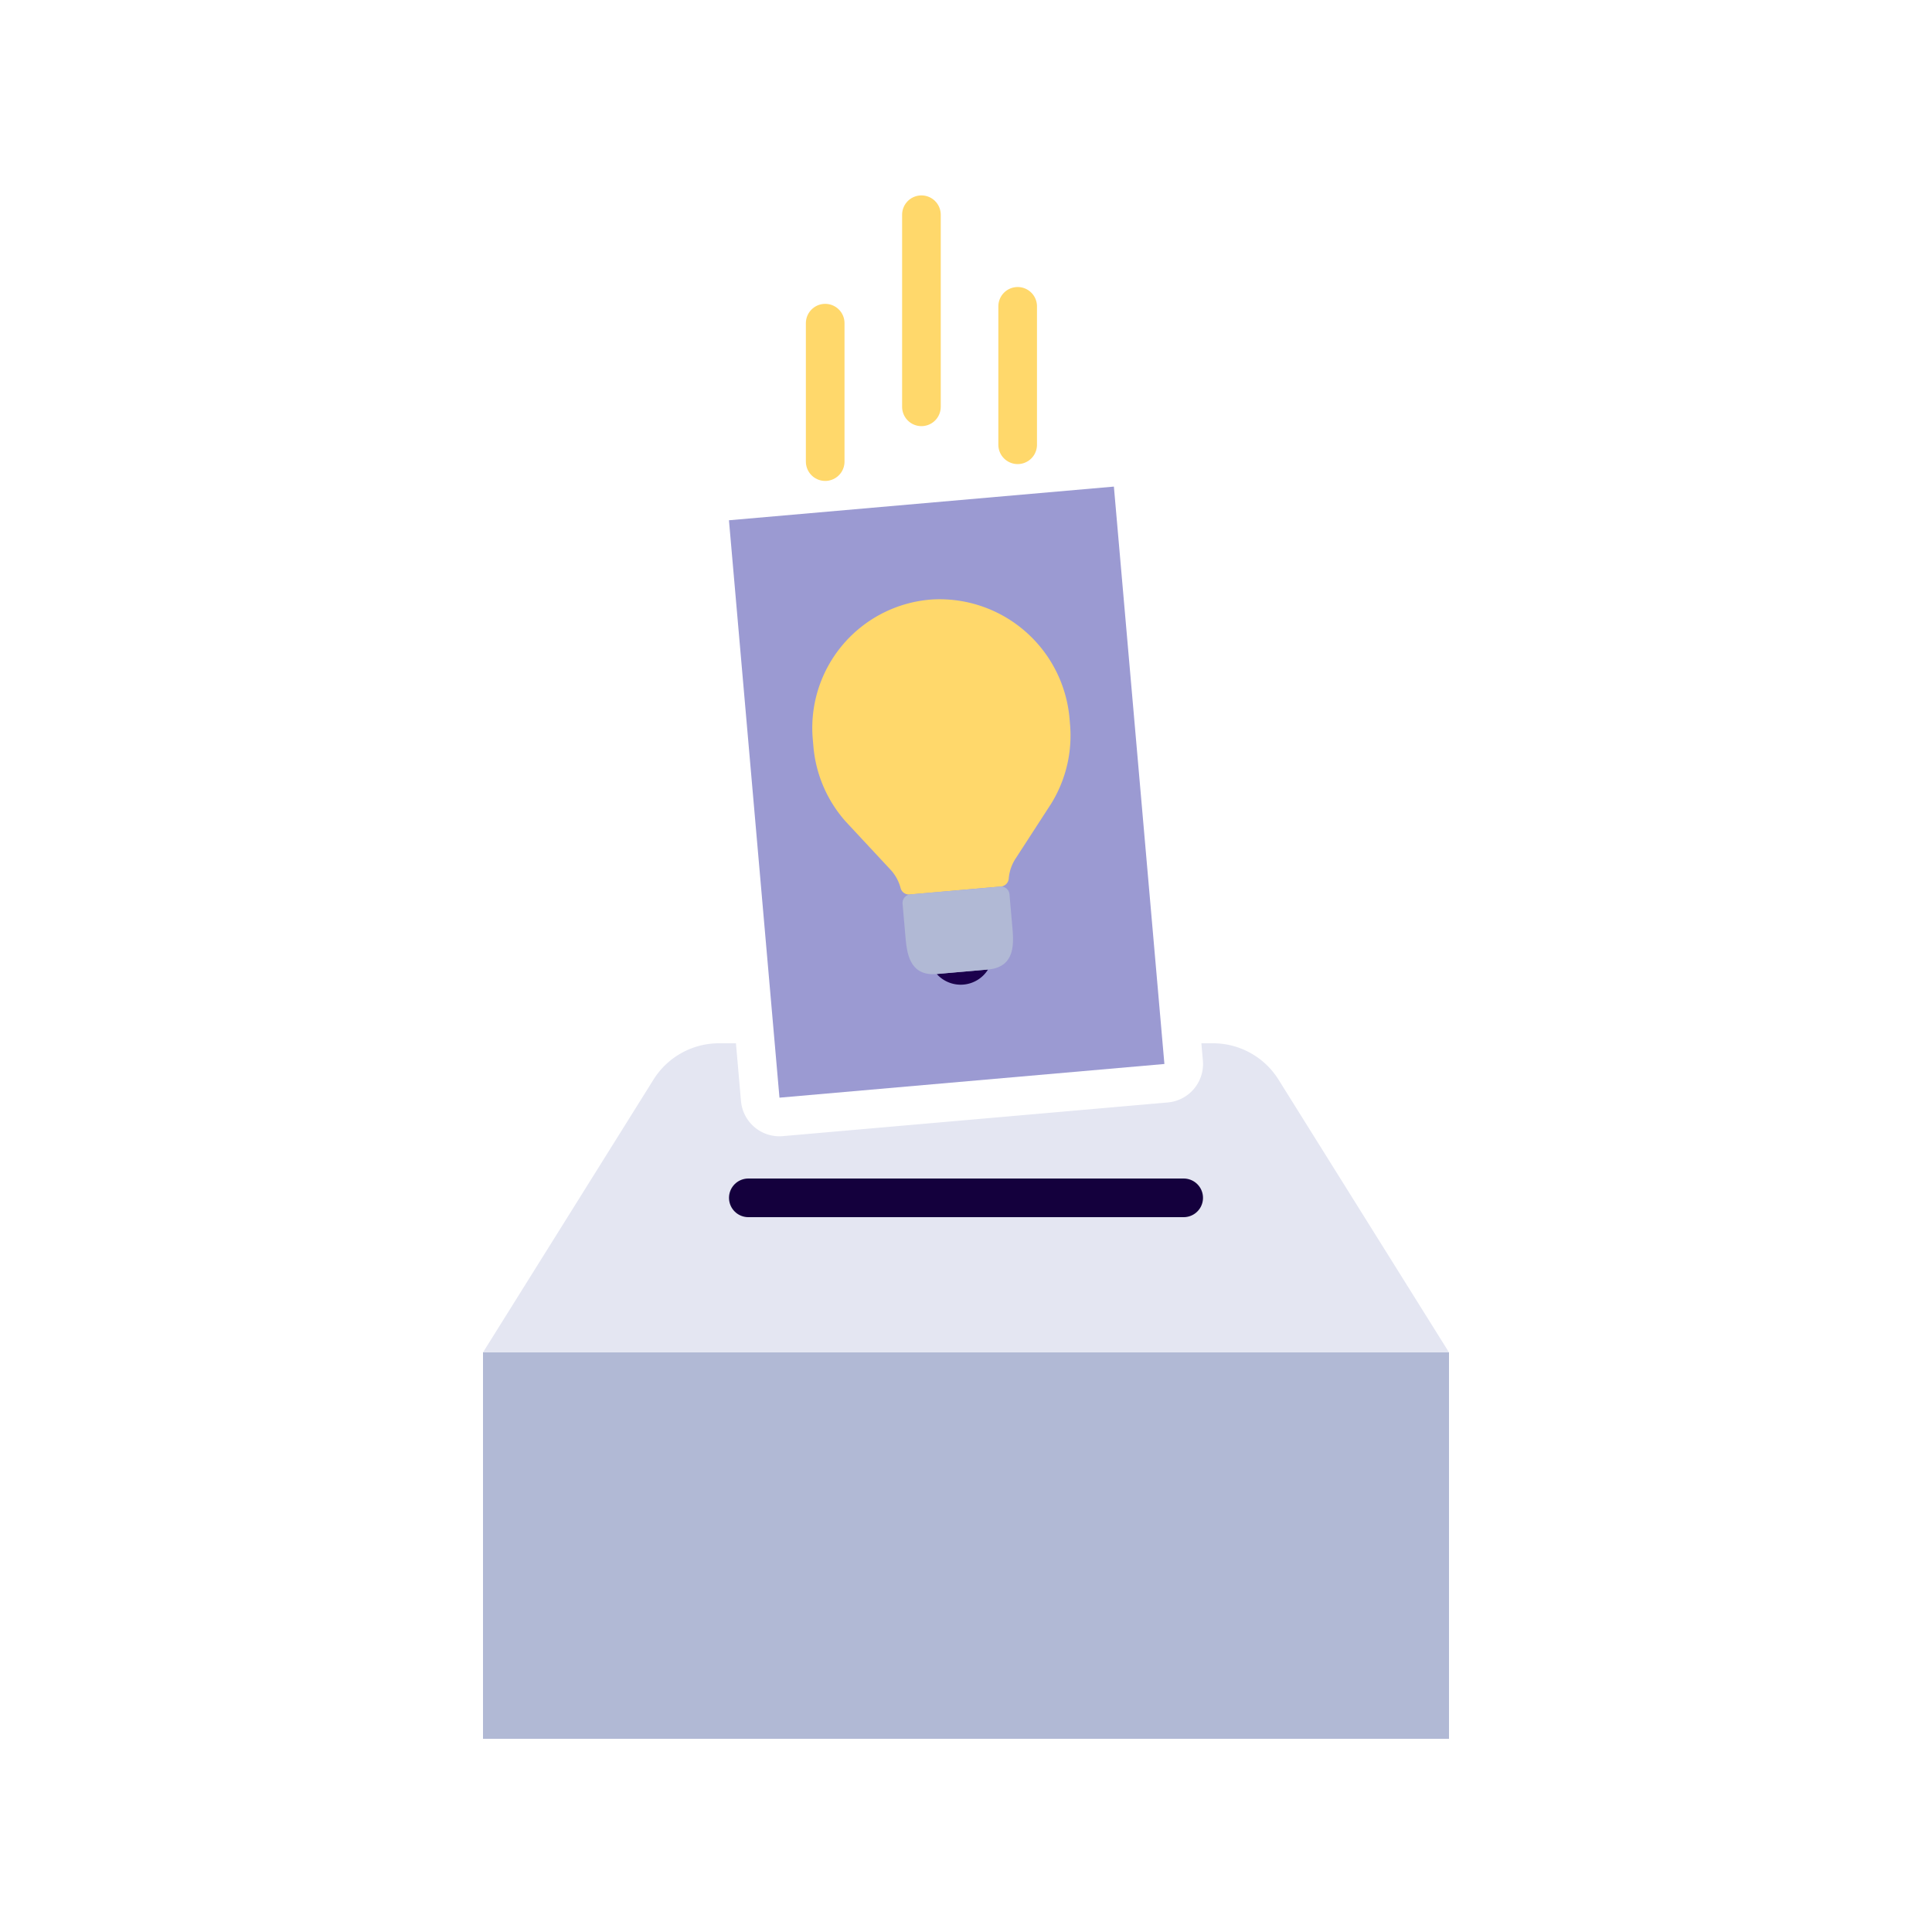 <svg xmlns="http://www.w3.org/2000/svg" viewBox="0 0 100 100"><defs><style>.cls-1{fill:#e4e6f2;}.cls-2{fill:#b1b9d5;}.cls-3,.cls-7{fill:none;stroke-linecap:round;stroke-miterlimit:10;stroke-width:2px;}.cls-3{stroke:#14003d;}.cls-4{fill:#9b9ad2;}.cls-5{fill:#ffd86b;}.cls-6{fill:#1b014c;}.cls-7{stroke:#ffd86b;}</style></defs><g id="info"><path class="cls-1" d="M66.175,55.88A4,4,0,0,0,62.783,54h-.6l.078.897a1.999,1.999,0,0,1-1.818,2.166L40.52,58.806c-.058.005-.116.008-.174.008A1.999,1.999,0,0,1,38.353,56.988L38.092,54H37.217a4,4,0,0,0-3.392,1.88L25,70H75Z"/><rect class="cls-2" x="25" y="70" width="50" height="20"/><line class="cls-3" x1="38.733" y1="62" x2="61.267" y2="62"/><rect class="cls-4" x="39" y="26" width="20" height="30" transform="translate(-3.387 4.427) rotate(-5)"/><path class="cls-5" d="M51.799,45.886a.446.446,0,0,0,.412-.399,2.222,2.222,0,0,1,.339-1.021l1.856-2.864a6.71,6.71,0,0,0,.98-4.101l-.023-.265a6.757,6.757,0,0,0-7.047-6.212,6.667,6.667,0,0,0-6.261,7.049h0q.006.093.014.187l.035.403a6.71,6.71,0,0,0,1.677,3.868l2.325,2.498a2.222,2.222,0,0,1,.511.946.446.446,0,0,0,.475.322Z"/><path class="cls-6" d="M48.485,50.414a1.667,1.667,0,0,0,2.656-.232Z"/><path class="cls-2" d="M48.485,50.414l2.656-.232c1.439-.126,1.329-1.387,1.255-2.229l-.145-1.66a.444.444,0,0,0-.481-.404l-4.649.407a.444.444,0,0,0-.404.481l.145,1.66C46.936,49.279,47.046,50.54,48.485,50.414Z"/><line class="cls-7" x1="47.693" y1="21.057" x2="47.693" y2="11.114"/><line class="cls-7" x1="52.674" y1="23.021" x2="52.674" y2="15.856"/><line class="cls-7" x1="42.712" y1="23.893" x2="42.712" y2="16.727"/></g></svg>